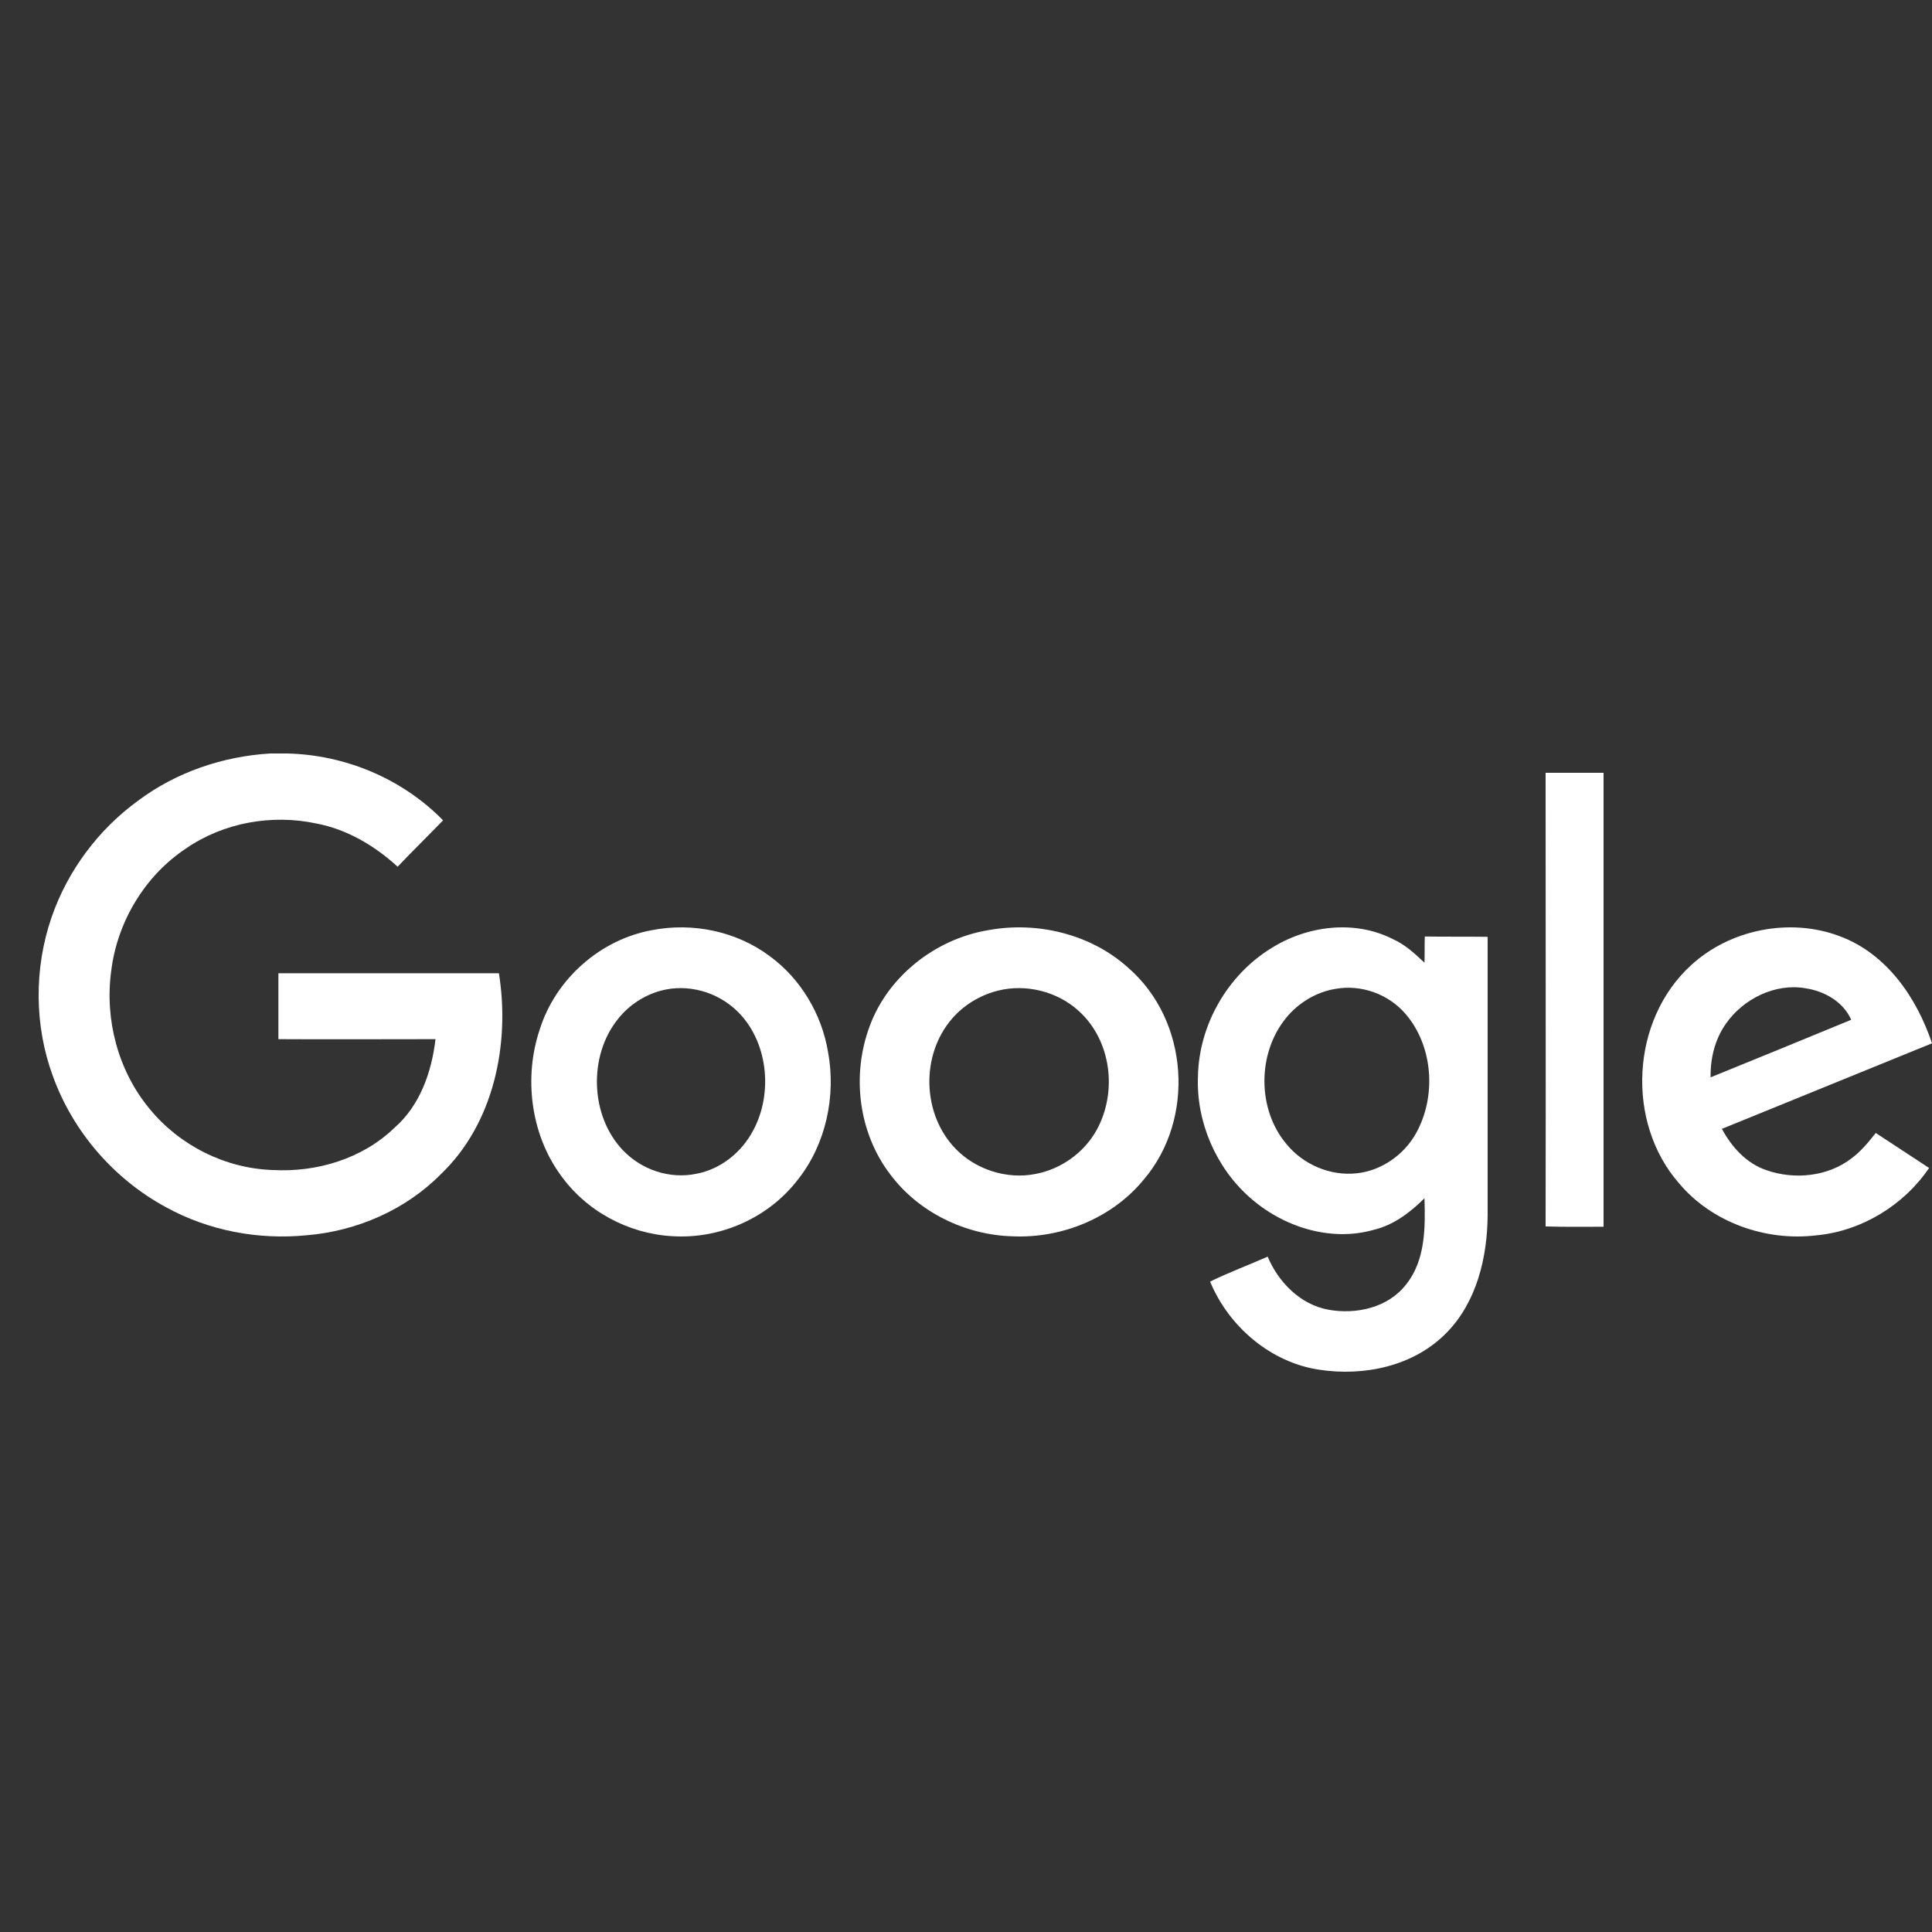 <svg width="200" height="200" viewBox="0 0 200 200" fill="none" xmlns="http://www.w3.org/2000/svg">
<rect x="0" y="0" width="200" height="200" fill="#333333" stroke="none"/>
<path d="M27.971 78H29.702C35.71 78.132 41.621 80.583 45.867 84.921C44.299 86.544 42.699 88.1 41.164 89.723C38.78 87.537 35.906 85.849 32.771 85.252C28.134 84.259 23.138 85.153 19.252 87.835C15.006 90.65 12.132 95.419 11.512 100.519C10.826 105.553 12.23 110.851 15.463 114.759C18.566 118.567 23.301 120.952 28.199 121.117C32.771 121.382 37.539 119.958 40.87 116.713C43.483 114.428 44.691 110.951 45.083 107.573C39.662 107.573 34.241 107.606 28.82 107.573V100.751H51.647C52.822 108.07 51.124 116.316 45.638 121.548C41.98 125.257 36.919 127.443 31.759 127.873C26.762 128.37 21.603 127.41 17.162 124.959C11.838 122.078 7.593 117.21 5.503 111.481C3.544 106.215 3.511 100.254 5.34 94.956C7.005 90.121 10.206 85.849 14.32 82.868C18.272 79.921 23.072 78.298 27.971 78Z" fill="white"/>
<path d="M160 80H166V126.992C164.009 126.992 161.991 127.025 160 126.959C160.028 111.328 160 95.664 160 80Z" fill="white"/>
<path d="M67.479 96.292C71.68 95.469 76.23 96.391 79.699 98.992C82.849 101.297 85.045 104.919 85.713 108.87C86.572 113.447 85.49 118.452 82.626 122.073C79.54 126.123 74.48 128.297 69.548 127.967C65.029 127.704 60.638 125.366 57.965 121.547C54.942 117.332 54.21 111.537 55.864 106.598C57.519 101.297 62.197 97.247 67.479 96.292ZM68.434 102.548C66.716 103.009 65.124 104.03 63.979 105.479C60.892 109.298 61.083 115.521 64.488 119.077C66.429 121.119 69.357 122.073 72.062 121.514C74.576 121.053 76.771 119.308 77.98 117.003C80.081 113.085 79.476 107.685 76.262 104.622C74.194 102.647 71.171 101.824 68.434 102.548Z" fill="white"/>
<path d="M102.284 96.295C107.403 95.339 112.996 96.723 116.827 100.215C123.064 105.65 123.742 115.828 118.42 122.087C115.199 126.04 109.979 128.214 104.826 127.983C99.911 127.852 95.063 125.48 92.148 121.56C88.859 117.245 88.147 111.315 90.012 106.276C91.876 101.137 96.758 97.217 102.284 96.295ZM103.301 102.553C101.47 103.014 99.775 104.036 98.555 105.452C95.3 109.207 95.436 115.334 98.928 118.925C100.995 121.066 104.216 122.12 107.199 121.527C109.843 121.033 112.216 119.32 113.504 117.014C115.708 113.061 115.064 107.659 111.606 104.596C109.403 102.619 106.182 101.829 103.301 102.553Z" fill="white"/>
<path d="M131.55 98.189C135.254 95.836 140.182 95.182 144.176 97.209C145.432 97.764 146.463 98.712 147.461 99.66C147.494 98.777 147.461 97.862 147.494 96.947C149.652 96.98 151.81 96.947 154 96.98V125.807C153.968 130.154 152.873 134.762 149.78 137.932C146.398 141.429 141.213 142.508 136.542 141.789C131.55 141.037 127.201 137.344 125.269 132.67C127.201 131.722 129.231 130.971 131.228 130.088C132.355 132.768 134.642 135.056 137.508 135.579C140.375 136.102 143.693 135.383 145.561 132.964C147.558 130.48 147.558 127.081 147.461 124.042C145.98 125.513 144.273 126.82 142.211 127.31C137.734 128.585 132.806 127.016 129.359 123.944C125.881 120.871 123.819 116.132 124.012 111.426C124.109 106.098 127.072 100.967 131.55 98.189ZM138.217 102.373C136.252 102.699 134.416 103.811 133.16 105.347C130.132 109.007 130.132 114.858 133.192 118.453C134.932 120.577 137.734 121.754 140.44 121.46C142.984 121.198 145.336 119.564 146.592 117.309C148.718 113.485 148.363 108.288 145.497 104.955C143.725 102.895 140.891 101.882 138.217 102.373Z" fill="white"/>
<path d="M175.073 99.904C179.088 96.217 185.278 94.966 190.431 96.909C195.316 98.719 198.427 103.295 200 108.003C192.739 110.965 185.512 113.895 178.252 116.858C179.255 118.734 180.795 120.446 182.869 121.138C185.78 122.158 189.26 121.796 191.702 119.887C192.672 119.162 193.442 118.208 194.178 117.286C196.018 118.504 197.859 119.689 199.699 120.907C197.089 124.759 192.706 127.458 187.988 127.886C182.769 128.512 177.214 126.536 173.835 122.52C168.281 116.2 168.816 105.599 175.073 99.904ZM178.653 105.994C177.516 107.608 177.047 109.583 177.081 111.525C181.932 109.55 186.784 107.575 191.635 105.567C190.832 103.723 188.892 102.604 186.918 102.307C183.739 101.748 180.427 103.427 178.653 105.994Z" fill="white"/>
</svg>
